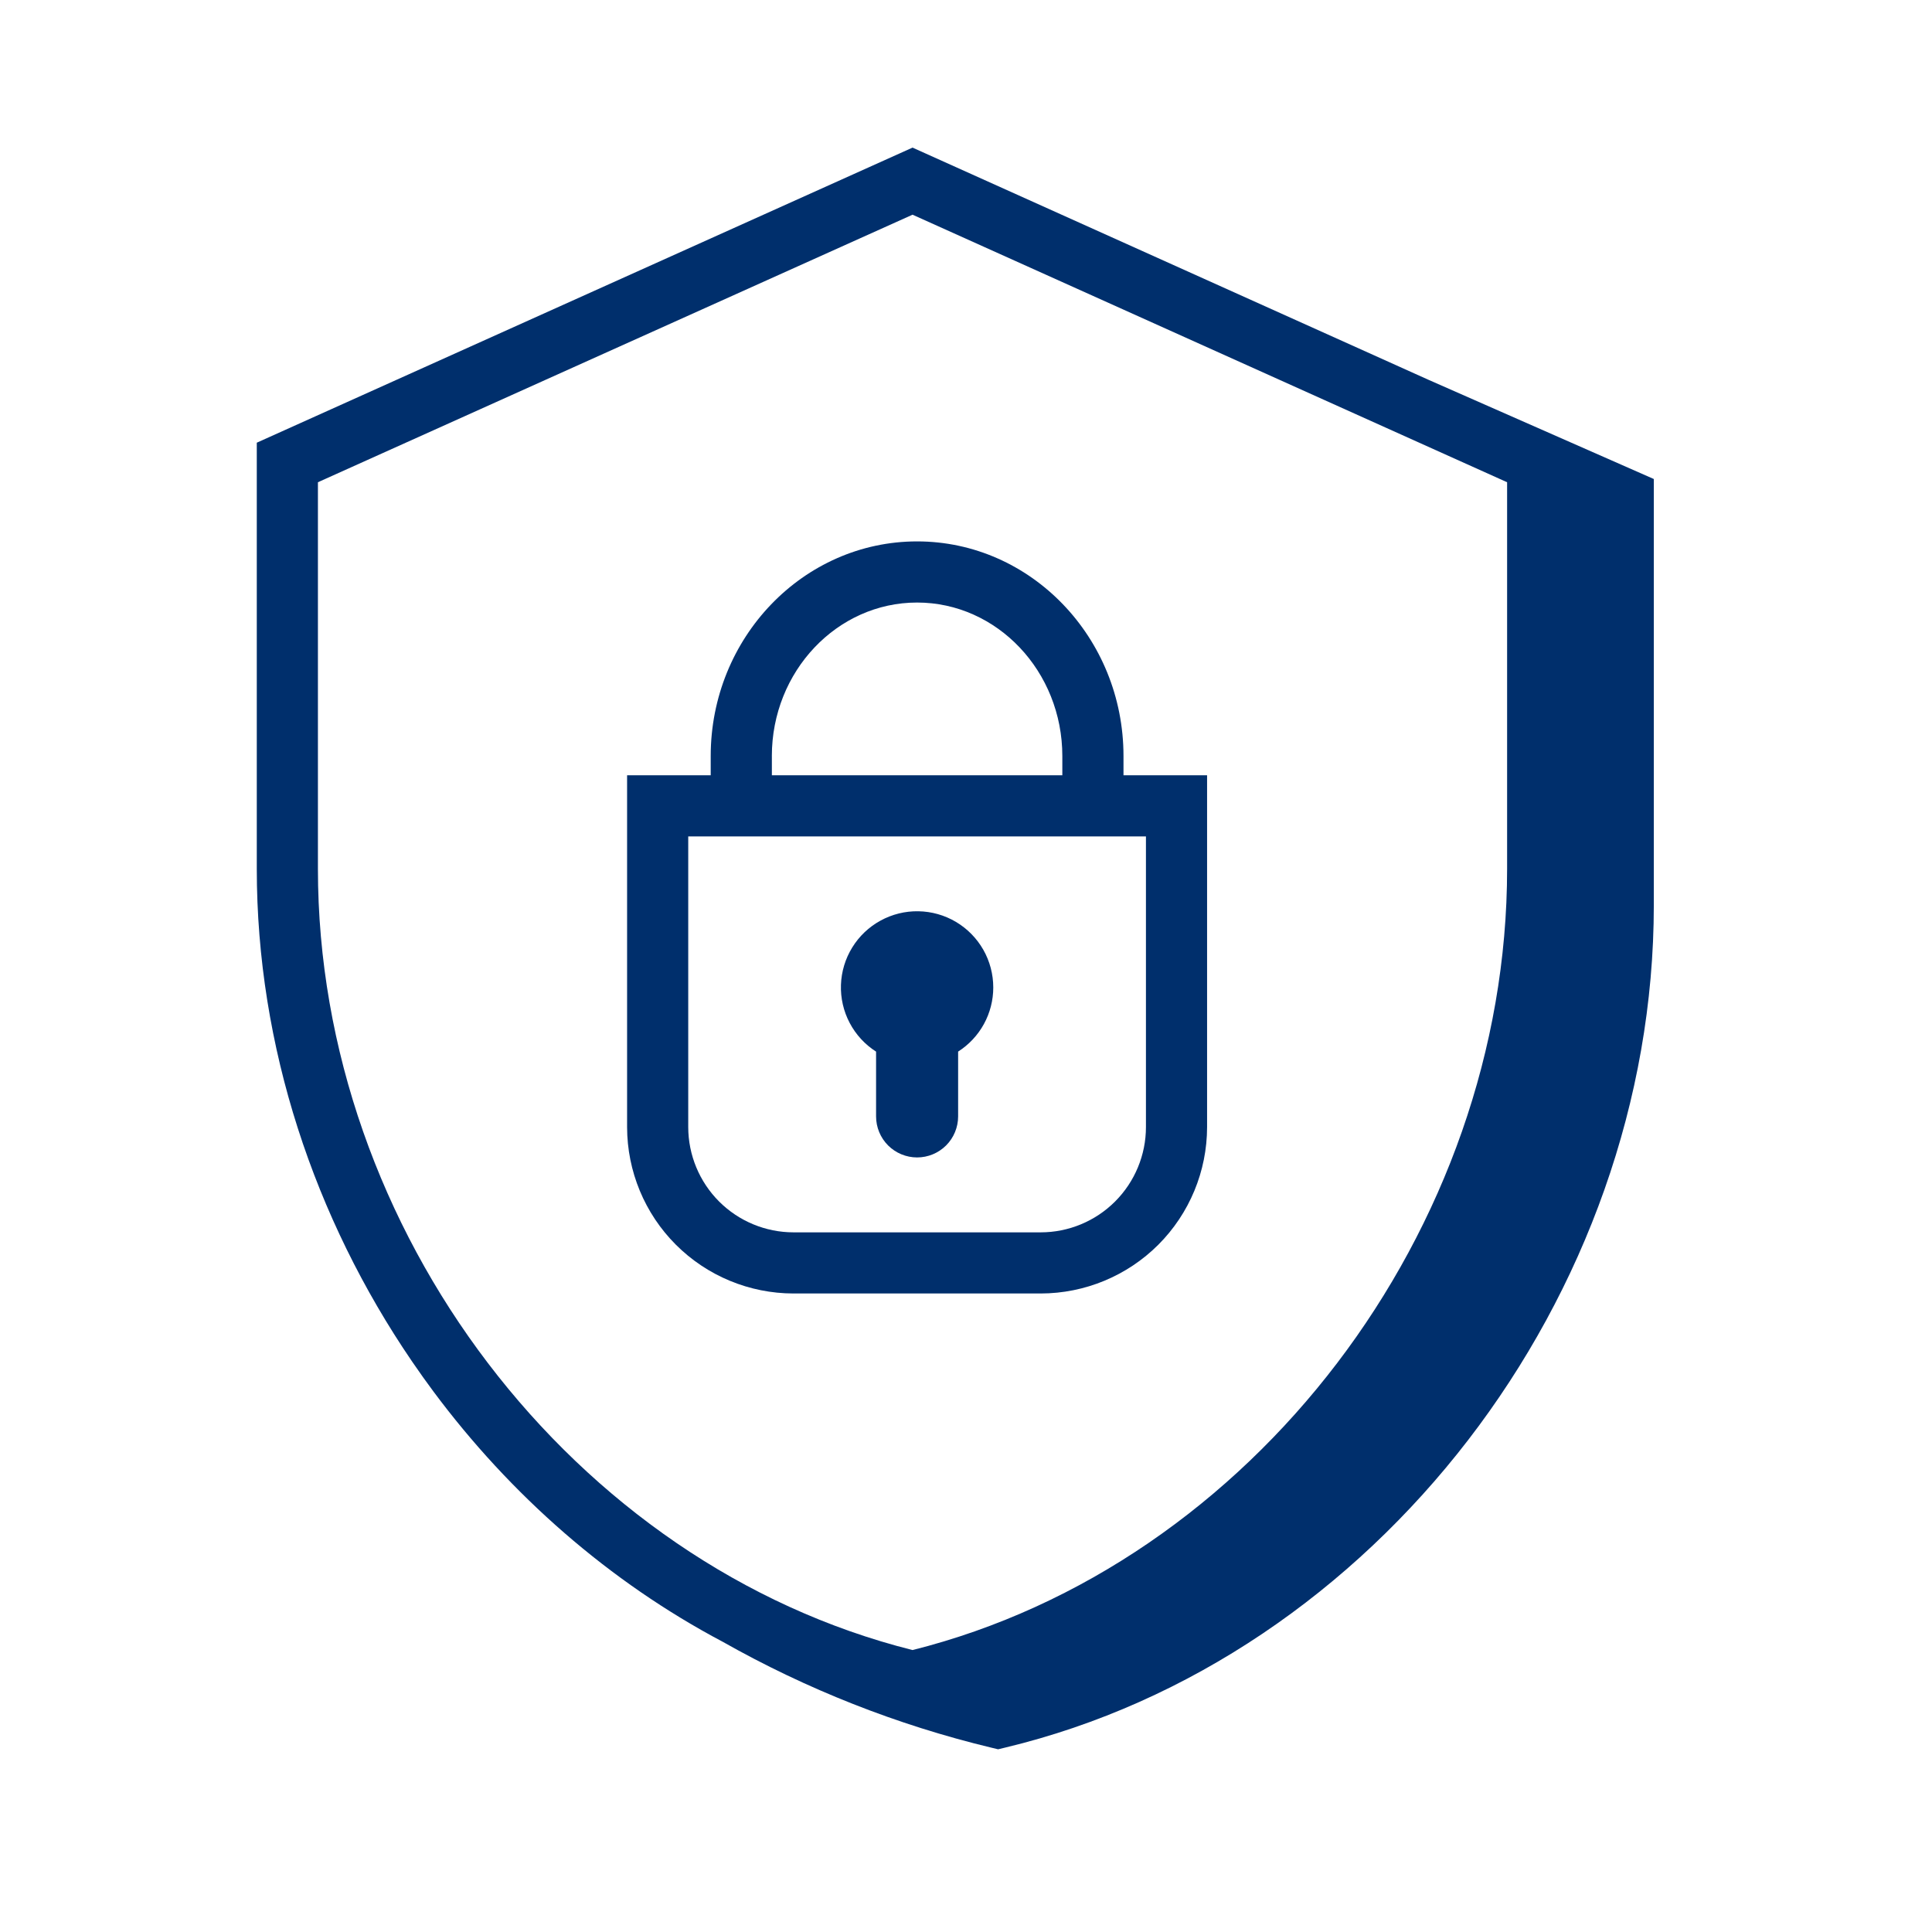 <svg width="79" height="79" viewBox="0 0 79 79" fill="none" xmlns="http://www.w3.org/2000/svg">
<path fill-rule="evenodd" clip-rule="evenodd" d="M40.615 40.379C40.615 39.838 40.475 39.306 40.208 38.836C39.94 38.366 39.555 37.974 39.09 37.697C38.624 37.421 38.095 37.271 37.554 37.262C37.013 37.252 36.479 37.384 36.005 37.644C35.53 37.903 35.131 38.282 34.848 38.743C34.564 39.203 34.405 39.73 34.387 40.271C34.368 40.811 34.491 41.347 34.743 41.826C34.995 42.305 35.367 42.71 35.823 43.001V45.65C35.823 46.095 36 46.522 36.314 46.837C36.629 47.151 37.056 47.328 37.501 47.328C37.945 47.328 38.372 47.151 38.687 46.837C39.001 46.522 39.178 46.095 39.178 45.65V43C39.618 42.719 39.981 42.332 40.232 41.874C40.483 41.416 40.615 40.902 40.615 40.379Z" fill="#002F6C"/>
<path fill-rule="evenodd" clip-rule="evenodd" d="M31.561 30.915C31.561 27.454 34.225 24.638 37.499 24.638C40.775 24.638 43.439 27.454 43.439 30.915V31.701H31.562V30.915H31.561ZM46.858 34.201V46.088C46.857 47.229 46.403 48.322 45.597 49.129C44.79 49.936 43.697 50.39 42.556 50.391H32.446C31.305 50.39 30.211 49.936 29.404 49.13C28.598 48.323 28.144 47.229 28.142 46.088V34.201H46.858ZM29.062 31.701H25.642V46.088C25.644 47.892 26.361 49.621 27.637 50.897C28.912 52.172 30.641 52.889 32.445 52.891H42.555C44.359 52.889 46.088 52.172 47.364 50.897C48.639 49.621 49.356 47.892 49.358 46.088V31.701H45.94V30.915C45.94 26.075 42.154 22.138 37.5 22.138C32.846 22.138 29.061 26.075 29.061 30.915V31.701H29.062Z" fill="#002F6C"/>
<path fill-rule="evenodd" clip-rule="evenodd" d="M61.626 35.527C61.626 50.313 51.194 63.989 37.314 67.471C23.432 63.989 13 50.312 13 35.527V19.719L37.314 8.779L61.626 19.719V35.527ZM58.42 15.534L37.314 6.036L10.5 18.102V35.527C10.5 42.801 12.858 49.823 16.845 55.665L16.892 55.733C17.159 56.123 17.433 56.508 17.715 56.887C20.874 61.137 24.919 64.682 29.552 67.133C32.99 69.078 36.682 70.534 40.522 71.459L40.813 71.529L41.104 71.459C56.224 67.834 67.625 53.024 67.625 37.01V19.587L58.42 15.534Z" fill="#002F6C"/>
</svg>
